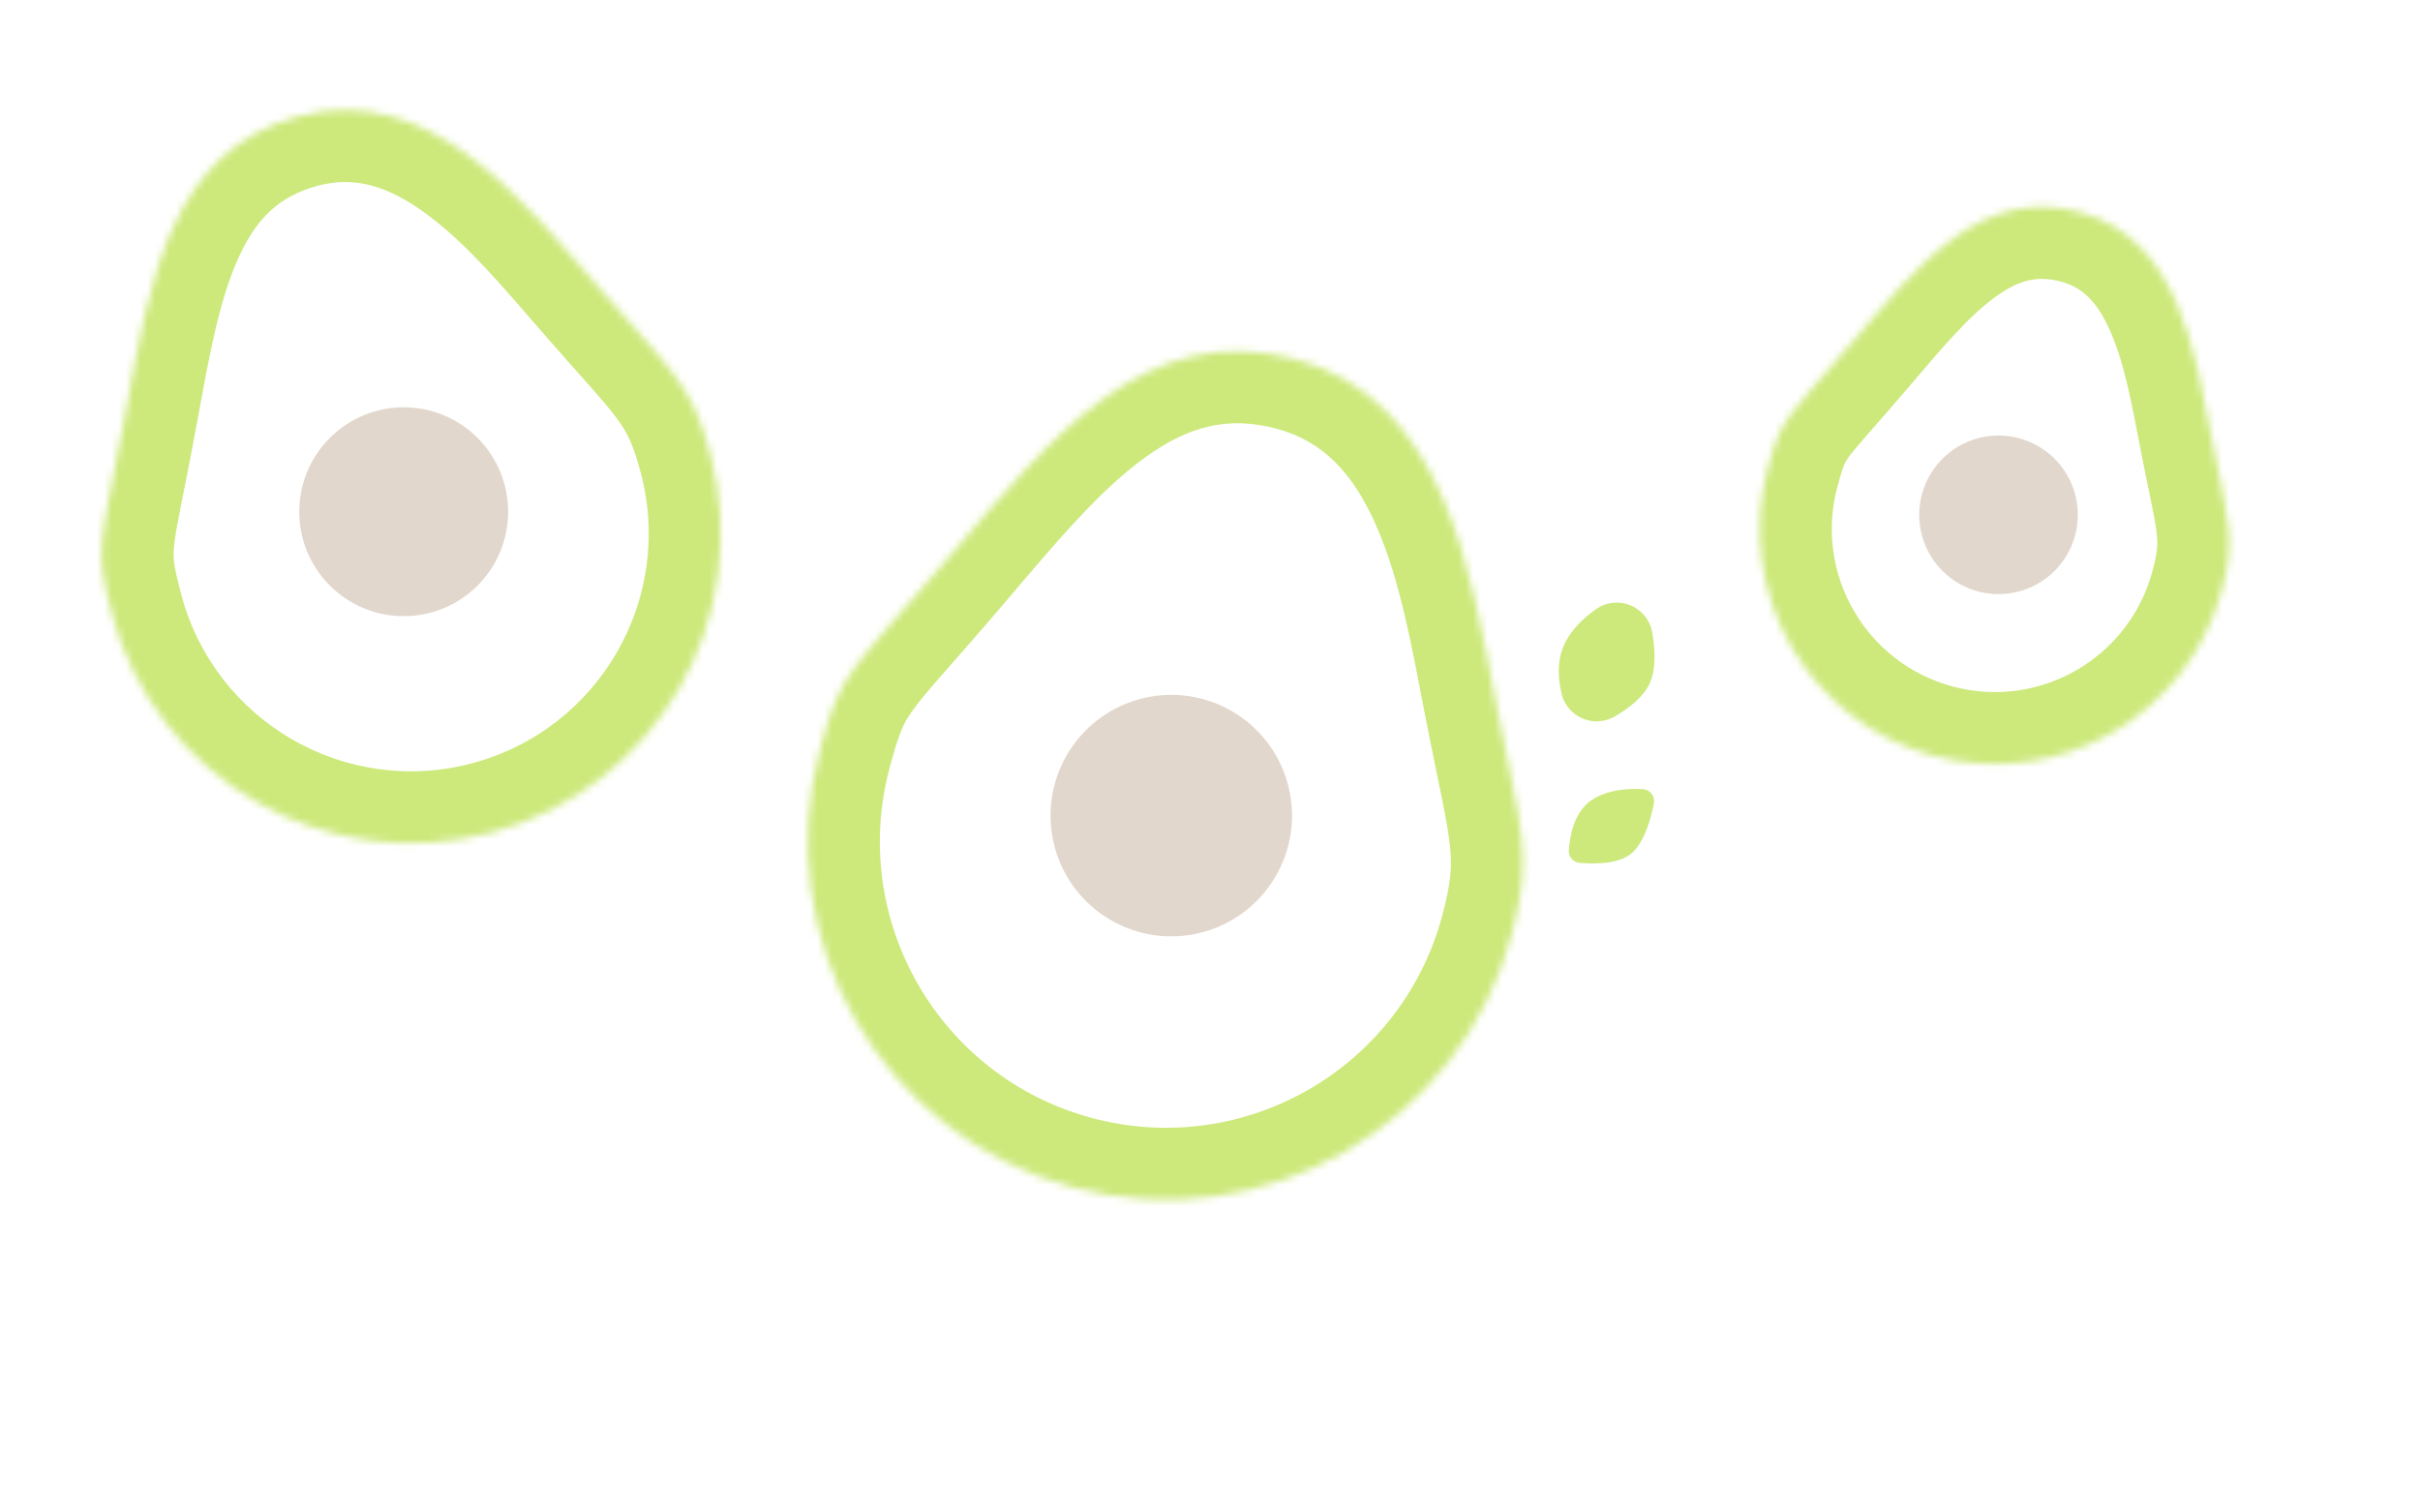 <svg width="336" height="210" viewBox="0 0 336 210" fill="none" xmlns="http://www.w3.org/2000/svg">
<g filter="url(#filter0_i_528_1885)">
<mask id="path-1-inside-1_528_1885" fill="white">
<path d="M17.409 57.451C20.782 39.123 23.503 20.961 41.535 16.129C59.566 11.298 72.617 27.823 83.089 39.852C93.561 51.882 96.031 53.374 98.599 62.956C104.745 85.895 91.132 109.473 68.193 115.62C45.254 121.766 21.676 108.153 15.529 85.214C12.962 75.632 14.036 75.779 17.409 57.451Z"/>
</mask>
<path d="M27.244 59.261C29.022 49.599 30.352 41.909 33.09 35.843C35.527 30.443 38.671 27.249 44.123 25.788L38.947 6.47C26.367 9.841 19.135 18.144 14.86 27.615C10.886 36.421 9.169 46.975 7.574 55.641L27.244 59.261ZM44.123 25.788C49.194 24.43 53.851 25.765 59.214 29.717C64.931 33.931 69.964 40.005 75.547 46.418L90.632 33.286C85.742 27.67 79.014 19.466 71.08 13.618C62.792 7.509 51.907 2.997 38.947 6.47L44.123 25.788ZM75.547 46.418C81.256 52.977 83.82 55.603 85.735 58.224C87.085 60.069 87.892 61.633 88.939 65.544L108.258 60.367C106.738 54.696 105.027 50.723 101.881 46.42C99.302 42.892 95.394 38.757 90.632 33.286L75.547 46.418ZM88.939 65.544C93.657 83.148 83.209 101.243 65.605 105.96L70.781 125.279C99.055 117.703 115.834 88.641 108.258 60.367L88.939 65.544ZM65.605 105.96C48.001 110.677 29.905 100.23 25.188 82.626L5.87 87.802C13.446 116.076 42.508 132.855 70.781 125.279L65.605 105.96ZM25.188 82.626C24.025 78.284 24.009 77.322 24.185 75.676C24.504 72.696 25.4 69.279 27.244 59.261L7.574 55.641C6.045 63.95 4.718 69.624 4.298 73.549C3.736 78.807 4.466 82.562 5.87 87.802L25.188 82.626Z" fill="#CDE97C" mask="url(#path-1-inside-1_528_1885)"/>
</g>
<g filter="url(#filter1_i_528_1885)">
<mask id="path-3-inside-2_528_1885" fill="white">
<path d="M131.796 77.291C145.767 60.892 158.99 44.281 179.835 49.866C200.681 55.452 204.195 79.54 207.726 97.637C211.257 115.734 212.867 118.655 209.899 129.732C202.794 156.251 175.536 171.989 149.017 164.883C122.498 157.777 106.76 130.519 113.866 104C116.834 92.923 117.825 93.691 131.796 77.291Z"/>
</mask>
<path d="M131.796 77.291L139.408 83.776L131.796 77.291ZM207.726 97.637L197.911 99.552L207.726 97.637ZM139.408 83.776C146.722 75.191 152.637 68.082 159.074 63.454C164.919 59.253 170.388 57.687 177.247 59.525L182.424 40.207C168.437 36.459 156.872 40.406 147.401 47.214C138.523 53.596 130.841 62.992 124.184 70.806L139.408 83.776ZM177.247 59.525C183.725 61.261 187.913 65.747 191.111 73.064C194.485 80.785 196.045 89.985 197.911 99.552L217.541 95.722C215.877 87.192 213.914 75.299 209.437 65.055C204.783 54.407 196.791 44.057 182.424 40.207L177.247 59.525ZM197.911 99.552C199.815 109.308 200.895 113.573 201.308 117.391C201.617 120.256 201.488 122.486 200.24 127.144L219.559 132.32C221.279 125.901 221.828 121.132 221.192 115.242C220.658 110.306 219.168 104.062 217.541 95.722L197.911 99.552ZM200.24 127.144C194.564 148.328 172.789 160.9 151.605 155.224L146.428 174.542C178.282 183.077 211.024 164.174 219.559 132.32L200.24 127.144ZM151.605 155.224C130.421 149.547 117.849 127.772 123.525 106.588L104.207 101.412C95.672 133.265 114.575 166.007 146.428 174.542L151.605 155.224ZM123.525 106.588C124.889 101.499 125.49 100.309 126.784 98.535C128.87 95.675 131.859 92.637 139.408 83.776L124.184 70.806C117.762 78.345 113.271 83.123 110.626 86.749C107.19 91.459 105.811 95.424 104.207 101.412L123.525 106.588Z" fill="#CDE97C" mask="url(#path-3-inside-2_528_1885)"/>
</g>
<g filter="url(#filter2_i_528_1885)">
<mask id="path-5-inside-3_528_1885" fill="white">
<path d="M257.222 47.457C266.396 36.688 275.079 25.781 288.767 29.448C302.455 33.116 304.763 48.933 307.081 60.817C309.399 72.7 310.457 74.618 308.508 81.892C303.842 99.305 285.943 109.639 268.53 104.973C251.116 100.307 240.782 82.409 245.448 64.995C247.397 57.721 248.048 58.226 257.222 47.457Z"/>
</mask>
<path d="M257.222 47.457L249.61 40.972L257.222 47.457ZM264.834 53.942C269.75 48.172 273.33 43.896 277.138 41.159C280.353 38.848 282.898 38.229 286.179 39.108L291.355 19.789C280.947 17 272.307 20.001 265.465 24.919C259.216 29.411 253.868 35.973 249.61 40.972L264.834 53.942ZM286.179 39.108C289.077 39.884 291.174 41.823 293.024 46.056C295.051 50.693 296.006 56.272 297.266 62.731L316.896 58.902C315.838 53.478 314.48 45.207 311.351 38.047C308.045 30.484 302.144 22.68 291.355 19.789L286.179 39.108ZM297.266 62.731C298.563 69.382 299.202 71.842 299.453 74.157C299.6 75.519 299.587 76.548 298.849 79.304L318.167 84.48C319.378 79.963 319.811 76.395 319.337 72.008C318.966 68.575 317.917 64.135 316.896 58.902L297.266 62.731ZM298.849 79.304C295.612 91.383 283.197 98.551 271.118 95.314L265.942 114.633C288.69 120.728 312.072 107.228 318.167 84.48L298.849 79.304ZM271.118 95.314C259.039 92.078 251.871 79.662 255.108 67.583L235.789 62.407C229.694 85.155 243.194 108.537 265.942 114.633L271.118 95.314ZM255.108 67.583C255.962 64.396 256.223 64.091 256.705 63.43C257.184 62.773 257.903 61.915 259.316 60.298C260.656 58.765 262.487 56.698 264.834 53.942L249.61 40.972C245.586 45.695 242.379 49.131 240.547 51.644C237.923 55.241 236.884 58.321 235.789 62.407L255.108 67.583Z" fill="#CDE97C" mask="url(#path-5-inside-3_528_1885)"/>
</g>
<g filter="url(#filter3_i_528_1885)">
<circle cx="56.051" cy="71.051" r="14.5" transform="rotate(45 56.051 71.051)" fill="#6E3B00" fill-opacity="0.2"/>
</g>
<g filter="url(#filter4_i_528_1885)">
<circle cx="162.623" cy="113.243" r="16.763" transform="rotate(75 162.623 113.243)" fill="#6E3B00" fill-opacity="0.2"/>
</g>
<g filter="url(#filter5_i_528_1885)">
<circle cx="277.481" cy="71.481" r="11.007" transform="rotate(75 277.481 71.481)" fill="#6E3B00" fill-opacity="0.2"/>
</g>
<g filter="url(#filter6_i_528_1885)">
<path d="M224.4 88.718C224.424 88.701 224.448 88.684 224.473 88.667C224.502 88.838 224.529 89.01 224.554 89.181C224.804 90.902 224.737 92.106 224.538 92.739C224.496 92.871 224.104 93.565 222.63 94.561C222.322 94.77 222.001 94.968 221.676 95.155C221.625 94.937 221.58 94.717 221.542 94.496C221.297 93.051 221.451 92.074 221.774 91.465C222.27 90.53 223.169 89.592 224.4 88.718Z" stroke="#CDE97C" stroke-width="10" stroke-linejoin="round"/>
</g>
<g filter="url(#filter7_i_528_1885)">
<path d="M228.1 109.57C229.133 109.631 229.825 110.563 229.626 111.578C229.24 113.55 228.401 116.646 226.758 118.276C225.013 120.007 221.413 119.987 219.344 119.807C218.428 119.728 217.753 118.967 217.817 118.049C217.953 116.077 218.55 112.747 220.945 111.113C223.188 109.584 226.201 109.458 228.1 109.57Z" fill="#CDE97C"/>
</g>
<defs>
<filter id="filter0_i_528_1885" x="14.106" y="15.268" width="85.968" height="101.828" filterUnits="userSpaceOnUse" color-interpolation-filters="sRGB">
<feFlood flood-opacity="0" result="BackgroundImageFix"/>
<feBlend mode="normal" in="SourceGraphic" in2="BackgroundImageFix" result="shape"/>
<feColorMatrix in="SourceAlpha" type="matrix" values="0 0 0 0 0 0 0 0 0 0 0 0 0 0 0 0 0 0 127 0" result="hardAlpha"/>
<feOffset/>
<feGaussianBlur stdDeviation="2"/>
<feComposite in2="hardAlpha" operator="arithmetic" k2="-1" k3="1"/>
<feColorMatrix type="matrix" values="0 0 0 0 0.447 0 0 0 0 0.603 0 0 0 0 0 0 0 0 0.5 0"/>
<feBlend mode="normal" in2="shape" result="effect1_innerShadow_528_1885"/>
</filter>
<filter id="filter1_i_528_1885" x="112.16" y="48.762" width="99.289" height="117.827" filterUnits="userSpaceOnUse" color-interpolation-filters="sRGB">
<feFlood flood-opacity="0" result="BackgroundImageFix"/>
<feBlend mode="normal" in="SourceGraphic" in2="BackgroundImageFix" result="shape"/>
<feColorMatrix in="SourceAlpha" type="matrix" values="0 0 0 0 0 0 0 0 0 0 0 0 0 0 0 0 0 0 127 0" result="hardAlpha"/>
<feOffset/>
<feGaussianBlur stdDeviation="2"/>
<feComposite in2="hardAlpha" operator="arithmetic" k2="-1" k3="1"/>
<feColorMatrix type="matrix" values="0 0 0 0 0.447 0 0 0 0 0.603 0 0 0 0 0 0 0 0 0.5 0"/>
<feBlend mode="normal" in2="shape" result="effect1_innerShadow_528_1885"/>
</filter>
<filter id="filter2_i_528_1885" x="244.328" y="28.724" width="65.197" height="77.37" filterUnits="userSpaceOnUse" color-interpolation-filters="sRGB">
<feFlood flood-opacity="0" result="BackgroundImageFix"/>
<feBlend mode="normal" in="SourceGraphic" in2="BackgroundImageFix" result="shape"/>
<feColorMatrix in="SourceAlpha" type="matrix" values="0 0 0 0 0 0 0 0 0 0 0 0 0 0 0 0 0 0 127 0" result="hardAlpha"/>
<feOffset/>
<feGaussianBlur stdDeviation="2"/>
<feComposite in2="hardAlpha" operator="arithmetic" k2="-1" k3="1"/>
<feColorMatrix type="matrix" values="0 0 0 0 0.447 0 0 0 0 0.603 0 0 0 0 0 0 0 0 0.5 0"/>
<feBlend mode="normal" in2="shape" result="effect1_innerShadow_528_1885"/>
</filter>
<filter id="filter3_i_528_1885" x="41.551" y="56.551" width="29" height="29" filterUnits="userSpaceOnUse" color-interpolation-filters="sRGB">
<feFlood flood-opacity="0" result="BackgroundImageFix"/>
<feBlend mode="normal" in="SourceGraphic" in2="BackgroundImageFix" result="shape"/>
<feColorMatrix in="SourceAlpha" type="matrix" values="0 0 0 0 0 0 0 0 0 0 0 0 0 0 0 0 0 0 127 0" result="hardAlpha"/>
<feOffset/>
<feGaussianBlur stdDeviation="2"/>
<feComposite in2="hardAlpha" operator="arithmetic" k2="-1" k3="1"/>
<feColorMatrix type="matrix" values="0 0 0 0 0.294 0 0 0 0 0.158 0 0 0 0 0 0 0 0 0.5 0"/>
<feBlend mode="normal" in2="shape" result="effect1_innerShadow_528_1885"/>
</filter>
<filter id="filter4_i_528_1885" x="145.856" y="96.476" width="33.534" height="33.534" filterUnits="userSpaceOnUse" color-interpolation-filters="sRGB">
<feFlood flood-opacity="0" result="BackgroundImageFix"/>
<feBlend mode="normal" in="SourceGraphic" in2="BackgroundImageFix" result="shape"/>
<feColorMatrix in="SourceAlpha" type="matrix" values="0 0 0 0 0 0 0 0 0 0 0 0 0 0 0 0 0 0 127 0" result="hardAlpha"/>
<feOffset/>
<feGaussianBlur stdDeviation="2"/>
<feComposite in2="hardAlpha" operator="arithmetic" k2="-1" k3="1"/>
<feColorMatrix type="matrix" values="0 0 0 0 0.294 0 0 0 0 0.158 0 0 0 0 0 0 0 0 0.5 0"/>
<feBlend mode="normal" in2="shape" result="effect1_innerShadow_528_1885"/>
</filter>
<filter id="filter5_i_528_1885" x="266.471" y="60.471" width="22.02" height="22.02" filterUnits="userSpaceOnUse" color-interpolation-filters="sRGB">
<feFlood flood-opacity="0" result="BackgroundImageFix"/>
<feBlend mode="normal" in="SourceGraphic" in2="BackgroundImageFix" result="shape"/>
<feColorMatrix in="SourceAlpha" type="matrix" values="0 0 0 0 0 0 0 0 0 0 0 0 0 0 0 0 0 0 127 0" result="hardAlpha"/>
<feOffset/>
<feGaussianBlur stdDeviation="2"/>
<feComposite in2="hardAlpha" operator="arithmetic" k2="-1" k3="1"/>
<feColorMatrix type="matrix" values="0 0 0 0 0.294 0 0 0 0 0.158 0 0 0 0 0 0 0 0 0.5 0"/>
<feBlend mode="normal" in2="shape" result="effect1_innerShadow_528_1885"/>
</filter>
<filter id="filter6_i_528_1885" x="216.422" y="82.067" width="13.295" height="19.318" filterUnits="userSpaceOnUse" color-interpolation-filters="sRGB">
<feFlood flood-opacity="0" result="BackgroundImageFix"/>
<feBlend mode="normal" in="SourceGraphic" in2="BackgroundImageFix" result="shape"/>
<feColorMatrix in="SourceAlpha" type="matrix" values="0 0 0 0 0 0 0 0 0 0 0 0 0 0 0 0 0 0 127 0" result="hardAlpha"/>
<feOffset/>
<feGaussianBlur stdDeviation="2"/>
<feComposite in2="hardAlpha" operator="arithmetic" k2="-1" k3="1"/>
<feColorMatrix type="matrix" values="0 0 0 0 0.447 0 0 0 0 0.603 0 0 0 0 0 0 0 0 0.5 0"/>
<feBlend mode="normal" in2="shape" result="effect1_innerShadow_528_1885"/>
</filter>
<filter id="filter7_i_528_1885" x="217.812" y="109.539" width="11.848" height="10.348" filterUnits="userSpaceOnUse" color-interpolation-filters="sRGB">
<feFlood flood-opacity="0" result="BackgroundImageFix"/>
<feBlend mode="normal" in="SourceGraphic" in2="BackgroundImageFix" result="shape"/>
<feColorMatrix in="SourceAlpha" type="matrix" values="0 0 0 0 0 0 0 0 0 0 0 0 0 0 0 0 0 0 127 0" result="hardAlpha"/>
<feOffset/>
<feGaussianBlur stdDeviation="2"/>
<feComposite in2="hardAlpha" operator="arithmetic" k2="-1" k3="1"/>
<feColorMatrix type="matrix" values="0 0 0 0 0.447 0 0 0 0 0.603 0 0 0 0 0 0 0 0 0.5 0"/>
<feBlend mode="normal" in2="shape" result="effect1_innerShadow_528_1885"/>
</filter>
</defs>
</svg>
